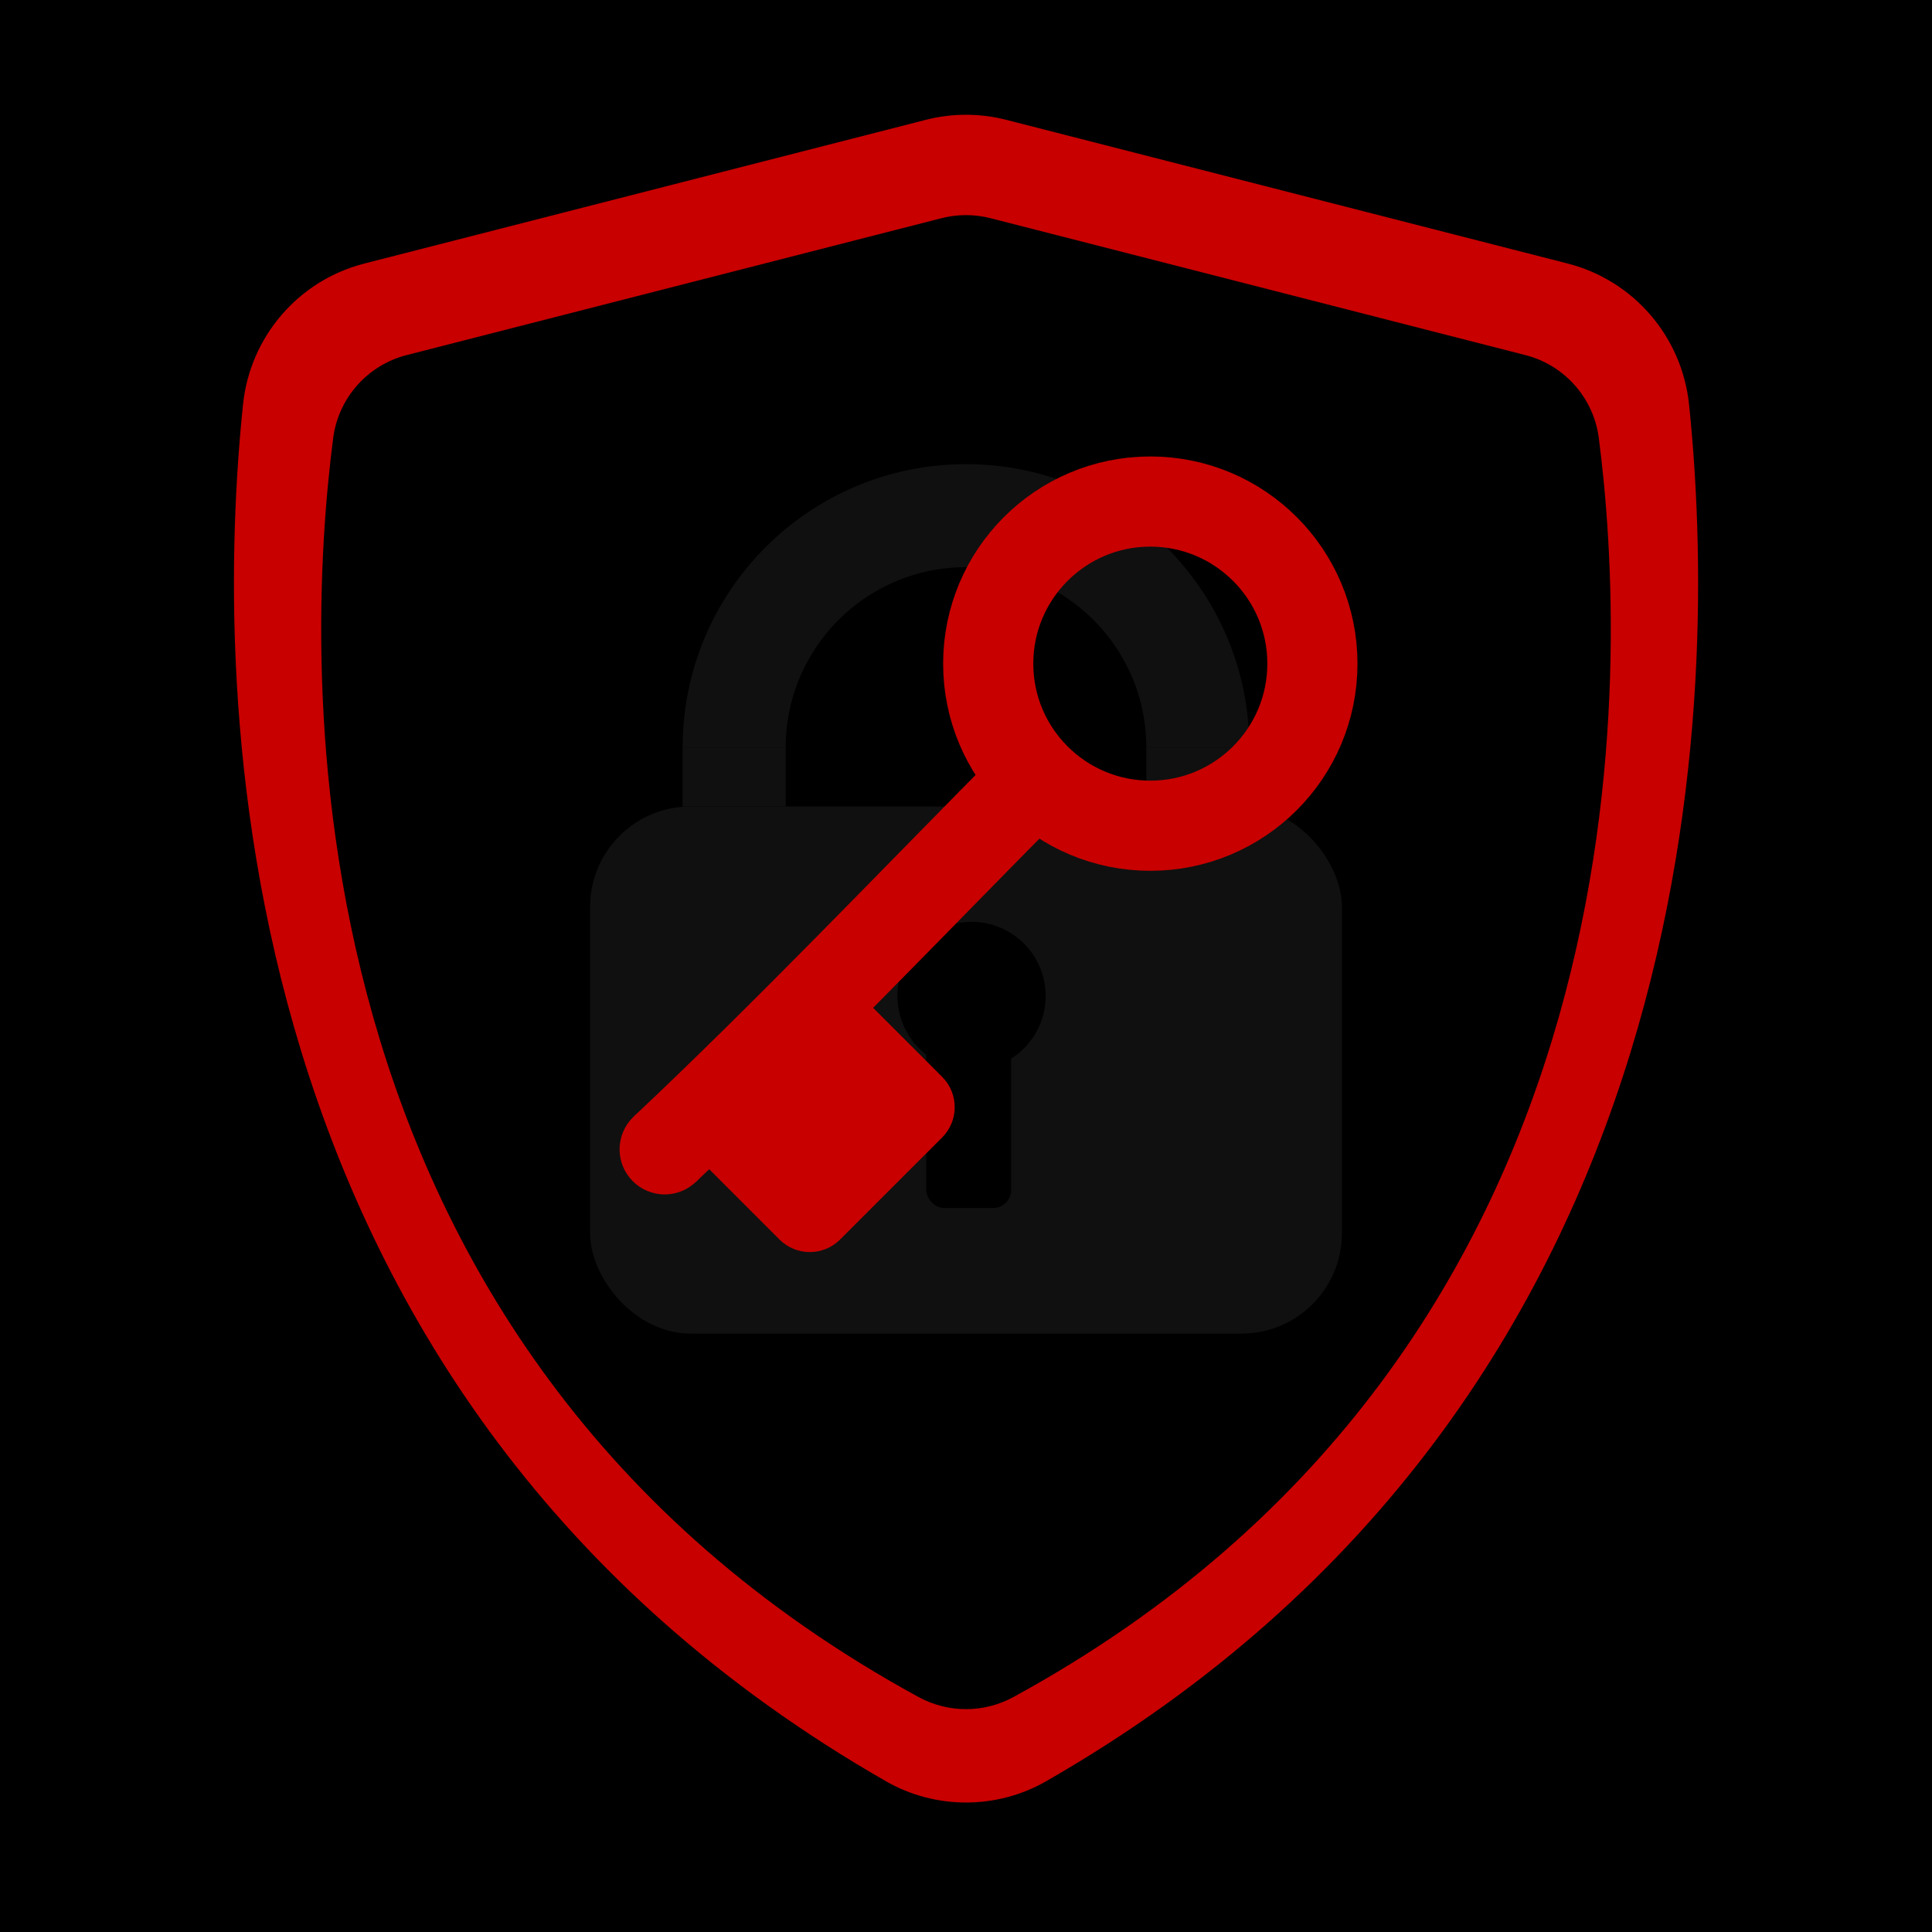 <?xml version="1.0" encoding="UTF-8"?>
<svg xmlns="http://www.w3.org/2000/svg" version="1.1" viewBox="0 0 300 300">
  <defs>
    <style>
      .cls-1, .cls-2, .cls-3, .cls-4, .cls-5, .cls-6 {
        stroke-miterlimit: 10;
      }

      .cls-1, .cls-4, .cls-5 {
        stroke: #000;
        stroke-width: .25px;
      }

      .cls-2, .cls-3 {
        stroke: #c80000;
        stroke-width: 14px;
      }

      .cls-2, .cls-4, .cls-7 {
        fill: #c80000;
      }

      .cls-3, .cls-5, .cls-6 {
        fill: none;
      }

      .cls-5 {
        opacity: .4;
      }

      .cls-6 {
        stroke: #101010;
        stroke-width: 16px;
      }

      .cls-8 {
        fill: #101010;
      }
    </style>
  </defs>
  <!-- Generator: Adobe Illustrator 28.6.0, SVG Export Plug-In . SVG Version: 1.2.0 Build 709)  -->
  <g>
    <g id="Layer_1">
      <line class="cls-5" x1="150" y1="-13.8" x2="150" y2="303.95"/>
    </g>
    <g id="Layer_2">
      <rect width="300" height="300"/>
      <path class="cls-4" d="M137.49,276.69C33.05,216.79,33.14,105.93,37.61,62.8c1.1-10.58,8.63-19.36,18.94-22l87.17-22.31c4.12-1.06,8.45-1.06,12.57,0l87.17,22.31c10.3,2.64,17.84,11.42,18.94,22,4.47,43.13,4.56,153.99-99.88,213.89-7.74,4.44-17.29,4.44-25.03,0Z"/>
      <path class="cls-1" d="M142.7,263.41C42.4,208.66,47.51,101.59,51.86,68.04c.8-6.17,5.28-11.23,11.31-12.78l83.06-21.26c2.47-.63,5.07-.63,7.54,0l83.06,21.26c6.03,1.54,10.51,6.6,11.31,12.78,4.35,33.55,9.46,140.62-90.84,195.37-4.54,2.48-10.05,2.48-14.6,0Z"/>
      <path class="cls-6" d="M114,116.07c0-19.88,16.12-36,36-36s36,16.12,36,36"/>
      <line class="cls-6" x1="114" y1="116.07" x2="114" y2="125.23"/>
      <line class="cls-6" x1="186" y1="116.07" x2="186" y2="130.88"/>
      <rect class="cls-8" x="91.63" y="125.23" width="116.74" height="81.85" rx="15.59" ry="15.59"/>
      <circle cx="150.86" cy="154.65" r="11.51"/>
      <rect x="143.83" y="158.6" width="13.17" height="28.98" rx="2.78" ry="2.78"/>
      <circle class="cls-3" cx="178.62" cy="103.05" r="25.17"/>
      <path class="cls-2" d="M160.73,120.95c-18.99,19.13-37.99,39.13-57.53,57.53"/>
      <circle class="cls-7" cx="103.21" cy="178.47" r="7"/>
      <path class="cls-7" d="M111.47,162.68h35.71v18.96c0,3.67-2.98,6.65-6.65,6.65h-22.42c-3.67,0-6.65-2.98-6.65-6.65v-18.96h0Z" transform="translate(-86.21 142.85) rotate(-45)"/>
    </g>
  </g>
</svg>